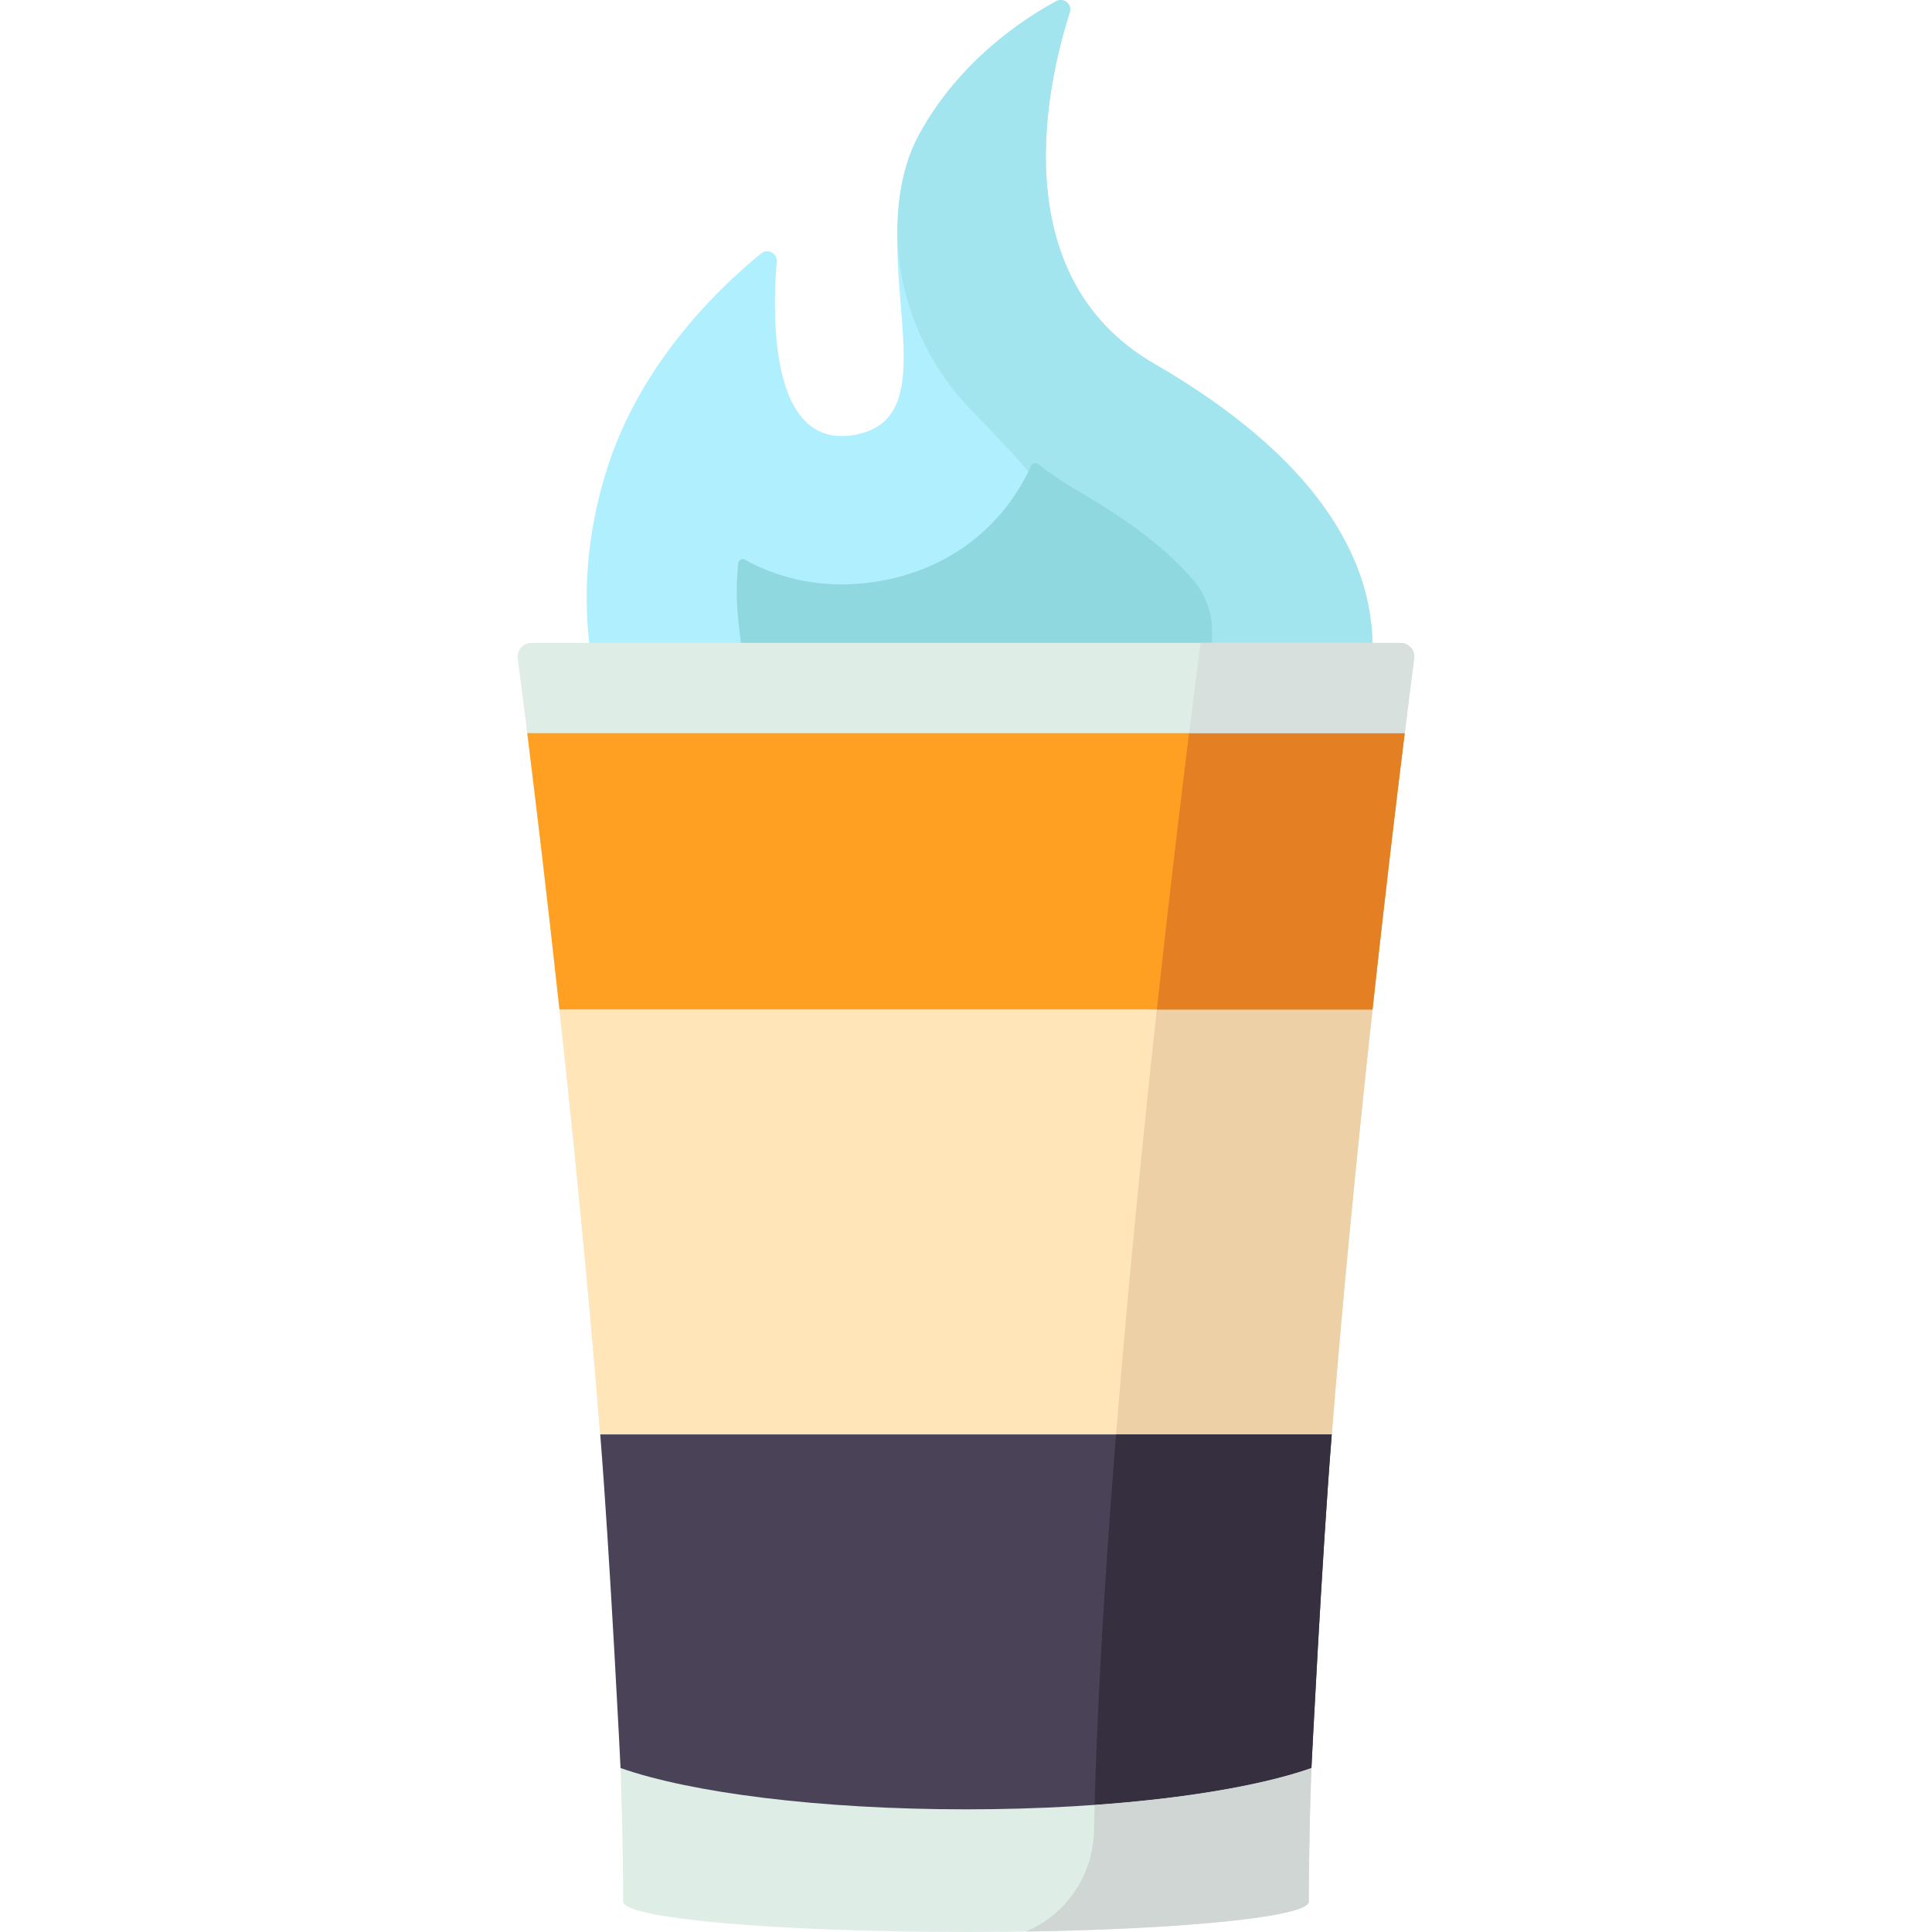 <?xml version="1.0" encoding="iso-8859-1"?>
<!-- Generator: Adobe Illustrator 19.0.0, SVG Export Plug-In . SVG Version: 6.00 Build 0)  -->
<svg version="1.1" id="Capa_1" xmlns="http://www.w3.org/2000/svg" xmlns:xlink="http://www.w3.org/1999/xlink" x="0px" y="0px"
	 viewBox="0 0 512.001 512.001" style="enable-background:new 0 0 512.001 512.001;" xml:space="preserve">
<path style="fill:#B0EFFE;" d="M362.668,182.325c5.486-28.442-9.986-58.878-56.775-85.926
	c-40.628-23.487-27.978-75.757-22.399-93.105c0.696-2.163-1.599-4.061-3.597-2.979c-8.741,4.733-25.693,15.852-36.304,35.305
	c-16.207,29.714,9.293,73.676-16.061,79.414c-23.644,5.351-22.893-31.224-21.699-45.708c0.182-2.205-2.357-3.567-4.081-2.18
	c-9.632,7.753-31.526,27.856-40.771,56.754c-7.083,22.142-6.52,41.997-2.835,58.424h204.522V182.325z"/>
<path style="fill:#A3E5EF;" d="M305.893,96.399c-40.634-23.49-27.974-75.771-22.396-93.111c0.695-2.161-1.598-4.056-3.594-2.974
	c-8.739,4.732-25.696,15.851-36.308,35.308c-3.025,5.547-4.598,11.589-5.319,17.787c-2.384,20.495,5.031,40.95,19.493,55.666
	c20.191,20.546,49.306,54.153,45.622,73.25h59.279C368.154,153.883,352.682,123.447,305.893,96.399z"/>
<path style="fill:#90D8E0;" d="M321.218,167.352c0-4.916-1.681-9.644-4.733-13.31c-6.511-7.821-16.694-15.765-30.267-23.611
	c-3.935-2.275-7.648-4.761-11.136-7.452c-0.621-0.479-1.509-0.251-1.833,0.464c-6.92,15.255-20.106,26.1-37.04,29.933
	c-4.398,0.995-8.812,1.499-13.122,1.499c-9.196,0-17.955-2.269-25.691-6.553c-0.743-0.411-1.679,0.079-1.768,0.924
	c-0.532,5.096-0.501,10.339,0.095,15.688l1.937,17.392h123.557v-14.974H321.218z"/>
<path style="fill:#DFEDE7;" d="M140.867,170.365c-2.217,0-3.929,1.939-3.644,4.138c3.93,30.29,27.921,219.709,27.921,329.447
	c0,4.446,40.678,8.051,90.856,8.051s90.856-3.604,90.856-8.051c0-109.738,23.991-299.157,27.921-329.447
	c0.285-2.198-1.428-4.138-3.644-4.138L140.867,170.365L140.867,170.365z"/>
<path style="fill:#FFA022;" d="M148.272,267.57h215.454l-0.001,0.012c3.288-30.109,6.382-55.871,8.545-73.296H139.728
	c2.164,17.435,5.26,43.216,8.55,73.347C148.277,267.612,148.274,267.591,148.272,267.57z"/>
<path style="fill:#FFE5B8;" d="M159.072,380.137h193.855c-0.033,0.409-0.064,0.816-0.096,1.225
	c3.162-39.643,7.154-79.532,10.896-113.792H148.272c3.742,34.26,7.734,74.149,10.896,113.792
	C159.136,380.953,159.104,380.545,159.072,380.137z"/>
<path style="fill:#4A4256;" d="M164.456,468.55c18.694,6.558,52.695,10.944,91.544,10.944c38.848,0,72.85-4.386,91.544-10.944
	c0,0,2.752-55.591,5.384-88.413H159.072C161.704,412.968,164.456,468.55,164.456,468.55z"/>
<path style="fill:#EDD0A6;" d="M306.572,267.57c-3.703,33.907-7.651,73.328-10.798,112.567h57.153
	c-0.034,0.429-0.067,0.856-0.101,1.285c0.058-0.726,0.115-1.452,0.173-2.178c0.192-2.386,0.386-4.772,0.584-7.158
	c0.029-0.344,0.058-0.688,0.087-1.032c0.171-2.054,0.343-4.107,0.518-6.159c0.069-0.815,0.14-1.628,0.21-2.442
	c0.139-1.619,0.279-3.237,0.42-4.853c0.076-0.87,0.152-1.738,0.229-2.607c0.141-1.606,0.284-3.209,0.427-4.811
	c0.072-0.802,0.143-1.604,0.216-2.405c0.181-2.007,0.363-4.009,0.547-6.008c0.034-0.37,0.067-0.741,0.101-1.11
	c0.218-2.361,0.437-4.714,0.658-7.061c0.067-0.713,0.135-1.421,0.202-2.133c0.157-1.658,0.314-3.313,0.472-4.962
	c0.08-0.839,0.161-1.674,0.242-2.51c0.15-1.548,0.299-3.092,0.45-4.631c0.081-0.827,0.162-1.655,0.243-2.479
	c0.162-1.647,0.324-3.286,0.487-4.922c0.067-0.672,0.133-1.346,0.2-2.016c0.226-2.261,0.452-4.512,0.679-6.748
	c0.047-0.465,0.094-0.924,0.142-1.387c0.184-1.806,0.368-3.605,0.552-5.393c0.08-0.771,0.159-1.536,0.238-2.303
	c0.153-1.481,0.307-2.955,0.46-4.422c0.085-0.811,0.169-1.618,0.254-2.424c0.154-1.465,0.307-2.92,0.461-4.37
	c0.078-0.734,0.156-1.471,0.233-2.201c0.198-1.859,0.396-3.704,0.593-5.536c0.031-0.287,0.062-0.579,0.093-0.865
	c0.227-2.108,0.454-4.194,0.68-6.263c0.017-0.152,0.033-0.308,0.05-0.46h-57.155V267.57z"/>
<path style="fill:#352F3F;" d="M339.121,471.092c0.003-0.001,0.006-0.002,0.01-0.002c0.004-0.001,0.008-0.002,0.011-0.003
	c0.116-0.031,0.233-0.061,0.349-0.092c0.011-0.003,0.021-0.006,0.032-0.008c0.001,0,0.001,0,0.002-0.001
	c0.337-0.089,0.67-0.179,1.001-0.269c0.049-0.013,0.098-0.027,0.147-0.04c0.192-0.053,0.383-0.105,0.572-0.159
	c0.002,0,0.003-0.001,0.005-0.001c0.021-0.006,0.042-0.012,0.063-0.018c0.08-0.022,0.159-0.045,0.239-0.067
	c0.019-0.005,0.038-0.011,0.057-0.016c0.039-0.011,0.077-0.022,0.116-0.033c0.082-0.023,0.164-0.046,0.245-0.07
	c0.104-0.03,0.208-0.06,0.311-0.089c0.087-0.025,0.173-0.05,0.259-0.075c0.078-0.023,0.156-0.045,0.234-0.068
	c0.068-0.02,0.135-0.04,0.202-0.06c0.088-0.026,0.175-0.052,0.263-0.078c0.007-0.002,0.013-0.004,0.02-0.006
	c0.073-0.022,0.146-0.044,0.219-0.066c0.058-0.017,0.115-0.035,0.173-0.052c0.052-0.016,0.104-0.031,0.155-0.047
	c0.042-0.013,0.083-0.025,0.125-0.038c0.021-0.006,0.041-0.013,0.061-0.019c0.1-0.031,0.201-0.062,0.301-0.092
	c0.024-0.008,0.049-0.015,0.073-0.023c0.129-0.04,0.256-0.08,0.384-0.12c0.055-0.017,0.11-0.035,0.164-0.052
	c0.074-0.024,0.148-0.047,0.222-0.071c0.023-0.007,0.046-0.015,0.068-0.022c0.035-0.011,0.07-0.022,0.105-0.034
	c0.103-0.033,0.204-0.066,0.306-0.099c0.032-0.011,0.065-0.021,0.098-0.032c0.033-0.011,0.065-0.021,0.098-0.032
	c0.026-0.009,0.052-0.017,0.078-0.026c0.086-0.028,0.172-0.057,0.258-0.085c0.031-0.01,0.062-0.02,0.092-0.031
	c0.117-0.039,0.232-0.078,0.348-0.117c0.018-0.006,0.036-0.012,0.053-0.018c0.022-0.007,0.044-0.015,0.066-0.022
	c0.066-0.023,0.132-0.045,0.198-0.068c0.046-0.016,0.092-0.031,0.137-0.047c0.04-0.014,0.081-0.028,0.121-0.042
	c0.128-0.044,0.255-0.088,0.382-0.133l0,0c0.001-0.011,2.752-55.594,5.384-88.413l0,0h-57.154
	c-2.736,34.115-4.862,68.086-5.691,98.181C309.536,476.933,326.489,474.397,339.121,471.092z"/>
<path style="fill:#D0D6D3;" d="M346.883,497.64c0.009-1.108,0.019-2.222,0.032-3.344c0.007-0.611,0.015-1.225,0.024-1.84
	c0.015-1.067,0.032-2.141,0.05-3.219c0.01-0.611,0.02-1.219,0.032-1.834c0.024-1.258,0.051-2.527,0.08-3.801
	c0.01-0.43,0.018-0.854,0.028-1.286c0.039-1.633,0.083-3.28,0.13-4.936c0.019-0.663,0.04-1.333,0.06-1.999
	c0.032-1.068,0.065-2.138,0.101-3.215c0.024-0.741,0.049-1.486,0.075-2.231c0.016-0.462,0.03-0.919,0.047-1.383
	c-12.959,4.546-33.277,8.047-57.463,9.768c-0.065,2.344-0.122,4.667-0.171,6.963c-0.247,11.688-7.331,22.118-18.066,26.597
	c0.008,0,0.015,0,0.023,0c1.251-0.02,2.491-0.042,3.723-0.066c0.122-0.002,0.245-0.005,0.367-0.007
	c1.192-0.024,2.375-0.049,3.549-0.077c0.142-0.003,0.285-0.007,0.427-0.01c1.18-0.028,2.352-0.059,3.513-0.091
	c0.091-0.003,0.181-0.005,0.271-0.008c2.424-0.069,4.803-0.146,7.134-0.232c0.069-0.003,0.138-0.005,0.206-0.007
	c1.116-0.041,2.219-0.085,3.312-0.13c0.135-0.006,0.27-0.011,0.404-0.017c1.075-0.045,2.139-0.092,3.19-0.14
	c0.116-0.005,0.231-0.011,0.346-0.016c1.073-0.05,2.134-0.102,3.181-0.156c0.062-0.003,0.122-0.007,0.184-0.01
	c2.147-0.111,4.237-0.229,6.267-0.355c0.098-0.006,0.198-0.012,0.296-0.018c0.959-0.06,1.903-0.121,2.834-0.184
	c0.131-0.009,0.262-0.018,0.392-0.027c0.92-0.063,1.827-0.127,2.719-0.193c0.109-0.008,0.216-0.016,0.324-0.024
	c0.919-0.069,1.825-0.139,2.713-0.21c0.026-0.002,0.052-0.004,0.078-0.006c0.898-0.073,1.778-0.147,2.642-0.223
	c0.054-0.005,0.11-0.009,0.164-0.014c0.837-0.074,1.656-0.15,2.461-0.226c0.107-0.01,0.214-0.02,0.32-0.03
	c0.778-0.075,1.539-0.151,2.284-0.229c0.117-0.012,0.233-0.024,0.349-0.037c0.743-0.078,1.473-0.158,2.183-0.238
	c0.084-0.01,0.165-0.019,0.249-0.029c1.479-0.17,2.884-0.345,4.21-0.525c0.072-0.01,0.145-0.019,0.217-0.029
	c0.626-0.086,1.23-0.173,1.82-0.261c0.099-0.015,0.198-0.029,0.296-0.044c0.574-0.087,1.129-0.175,1.667-0.264
	c0.088-0.015,0.175-0.029,0.263-0.044c0.543-0.091,1.071-0.183,1.575-0.277c0.051-0.009,0.1-0.019,0.151-0.029
	c0.506-0.095,0.994-0.19,1.46-0.287c0.025-0.005,0.052-0.01,0.077-0.016c0.466-0.097,0.906-0.196,1.33-0.295
	c0.06-0.014,0.122-0.028,0.182-0.042c0.403-0.096,0.783-0.193,1.145-0.291c0.063-0.017,0.125-0.034,0.187-0.051
	c0.355-0.098,0.69-0.197,1.003-0.296c0.047-0.015,0.092-0.03,0.139-0.045c0.317-0.103,0.616-0.207,0.888-0.312
	c0.017-0.006,0.031-0.013,0.047-0.019c0.266-0.104,0.509-0.209,0.729-0.315c0.022-0.01,0.046-0.021,0.067-0.031
	c0.214-0.105,0.4-0.21,0.568-0.316c0.028-0.018,0.057-0.035,0.083-0.053c0.156-0.104,0.289-0.208,0.401-0.313
	c0.02-0.019,0.038-0.037,0.056-0.056c0.104-0.106,0.188-0.213,0.245-0.32c0.008-0.014,0.012-0.029,0.019-0.043
	c0.053-0.113,0.087-0.227,0.087-0.341c0-1.573,0.006-3.167,0.016-4.772C346.874,498.668,346.879,498.152,346.883,497.64z"/>
<path style="fill:#E57F23;" d="M315.115,194.286c-2.163,17.421-5.256,43.18-8.543,73.284h57.154
	c-0.011,0.106-0.023,0.212-0.035,0.318c-0.01,0.089-0.019,0.178-0.029,0.265c0.176-1.617,0.352-3.222,0.527-4.814
	c0.061-0.558,0.122-1.106,0.184-1.661c0.125-1.128,0.249-2.255,0.373-3.369c0.082-0.737,0.163-1.464,0.245-2.194
	c0.102-0.91,0.203-1.819,0.304-2.72c0.088-0.786,0.176-1.565,0.264-2.344c0.098-0.87,0.195-1.735,0.292-2.595
	c0.082-0.724,0.164-1.445,0.245-2.162c0.103-0.907,0.205-1.804,0.307-2.699c0.078-0.684,0.156-1.37,0.234-2.047
	c0.11-0.959,0.219-1.905,0.327-2.85c0.067-0.578,0.134-1.163,0.2-1.736c0.121-1.054,0.242-2.091,0.362-3.127
	c0.112-0.961,0.222-1.912,0.332-2.857c0.108-0.929,0.217-1.858,0.323-2.771c0.07-0.601,0.14-1.187,0.209-1.781
	c0.098-0.836,0.196-1.67,0.293-2.491c0.074-0.629,0.147-1.248,0.221-1.868c0.09-0.762,0.18-1.52,0.269-2.269
	c0.076-0.646,0.153-1.283,0.228-1.919c0.079-0.659,0.156-1.311,0.234-1.959c0.081-0.673,0.161-1.342,0.24-2.003
	c0.075-0.628,0.149-1.245,0.224-1.862c0.079-0.659,0.159-1.32,0.237-1.966c0.069-0.576,0.137-1.136,0.206-1.702
	c0.076-0.628,0.153-1.264,0.228-1.879c0.058-0.473,0.113-0.927,0.17-1.392c0.162-1.33,0.32-2.627,0.475-3.891
	c0.054-0.442,0.109-0.891,0.163-1.325c0.079-0.641,0.155-1.26,0.232-1.883c0.051-0.412,0.102-0.826,0.151-1.229
	c0.078-0.632,0.155-1.248,0.23-1.861c0.026-0.21,0.053-0.432,0.079-0.64h-57.155V194.286z"/>
<path style="fill:#D7E0DC;" d="M371.131,170.365h-52.969l-3.047,23.921h57.154c-0.002,0.02-0.005,0.04-0.007,0.06
	c1.121-9.034,1.993-15.834,2.513-19.844C375.061,172.304,373.348,170.365,371.131,170.365z"/>
<g>
</g>
<g>
</g>
<g>
</g>
<g>
</g>
<g>
</g>
<g>
</g>
<g>
</g>
<g>
</g>
<g>
</g>
<g>
</g>
<g>
</g>
<g>
</g>
<g>
</g>
<g>
</g>
<g>
</g>
</svg>
